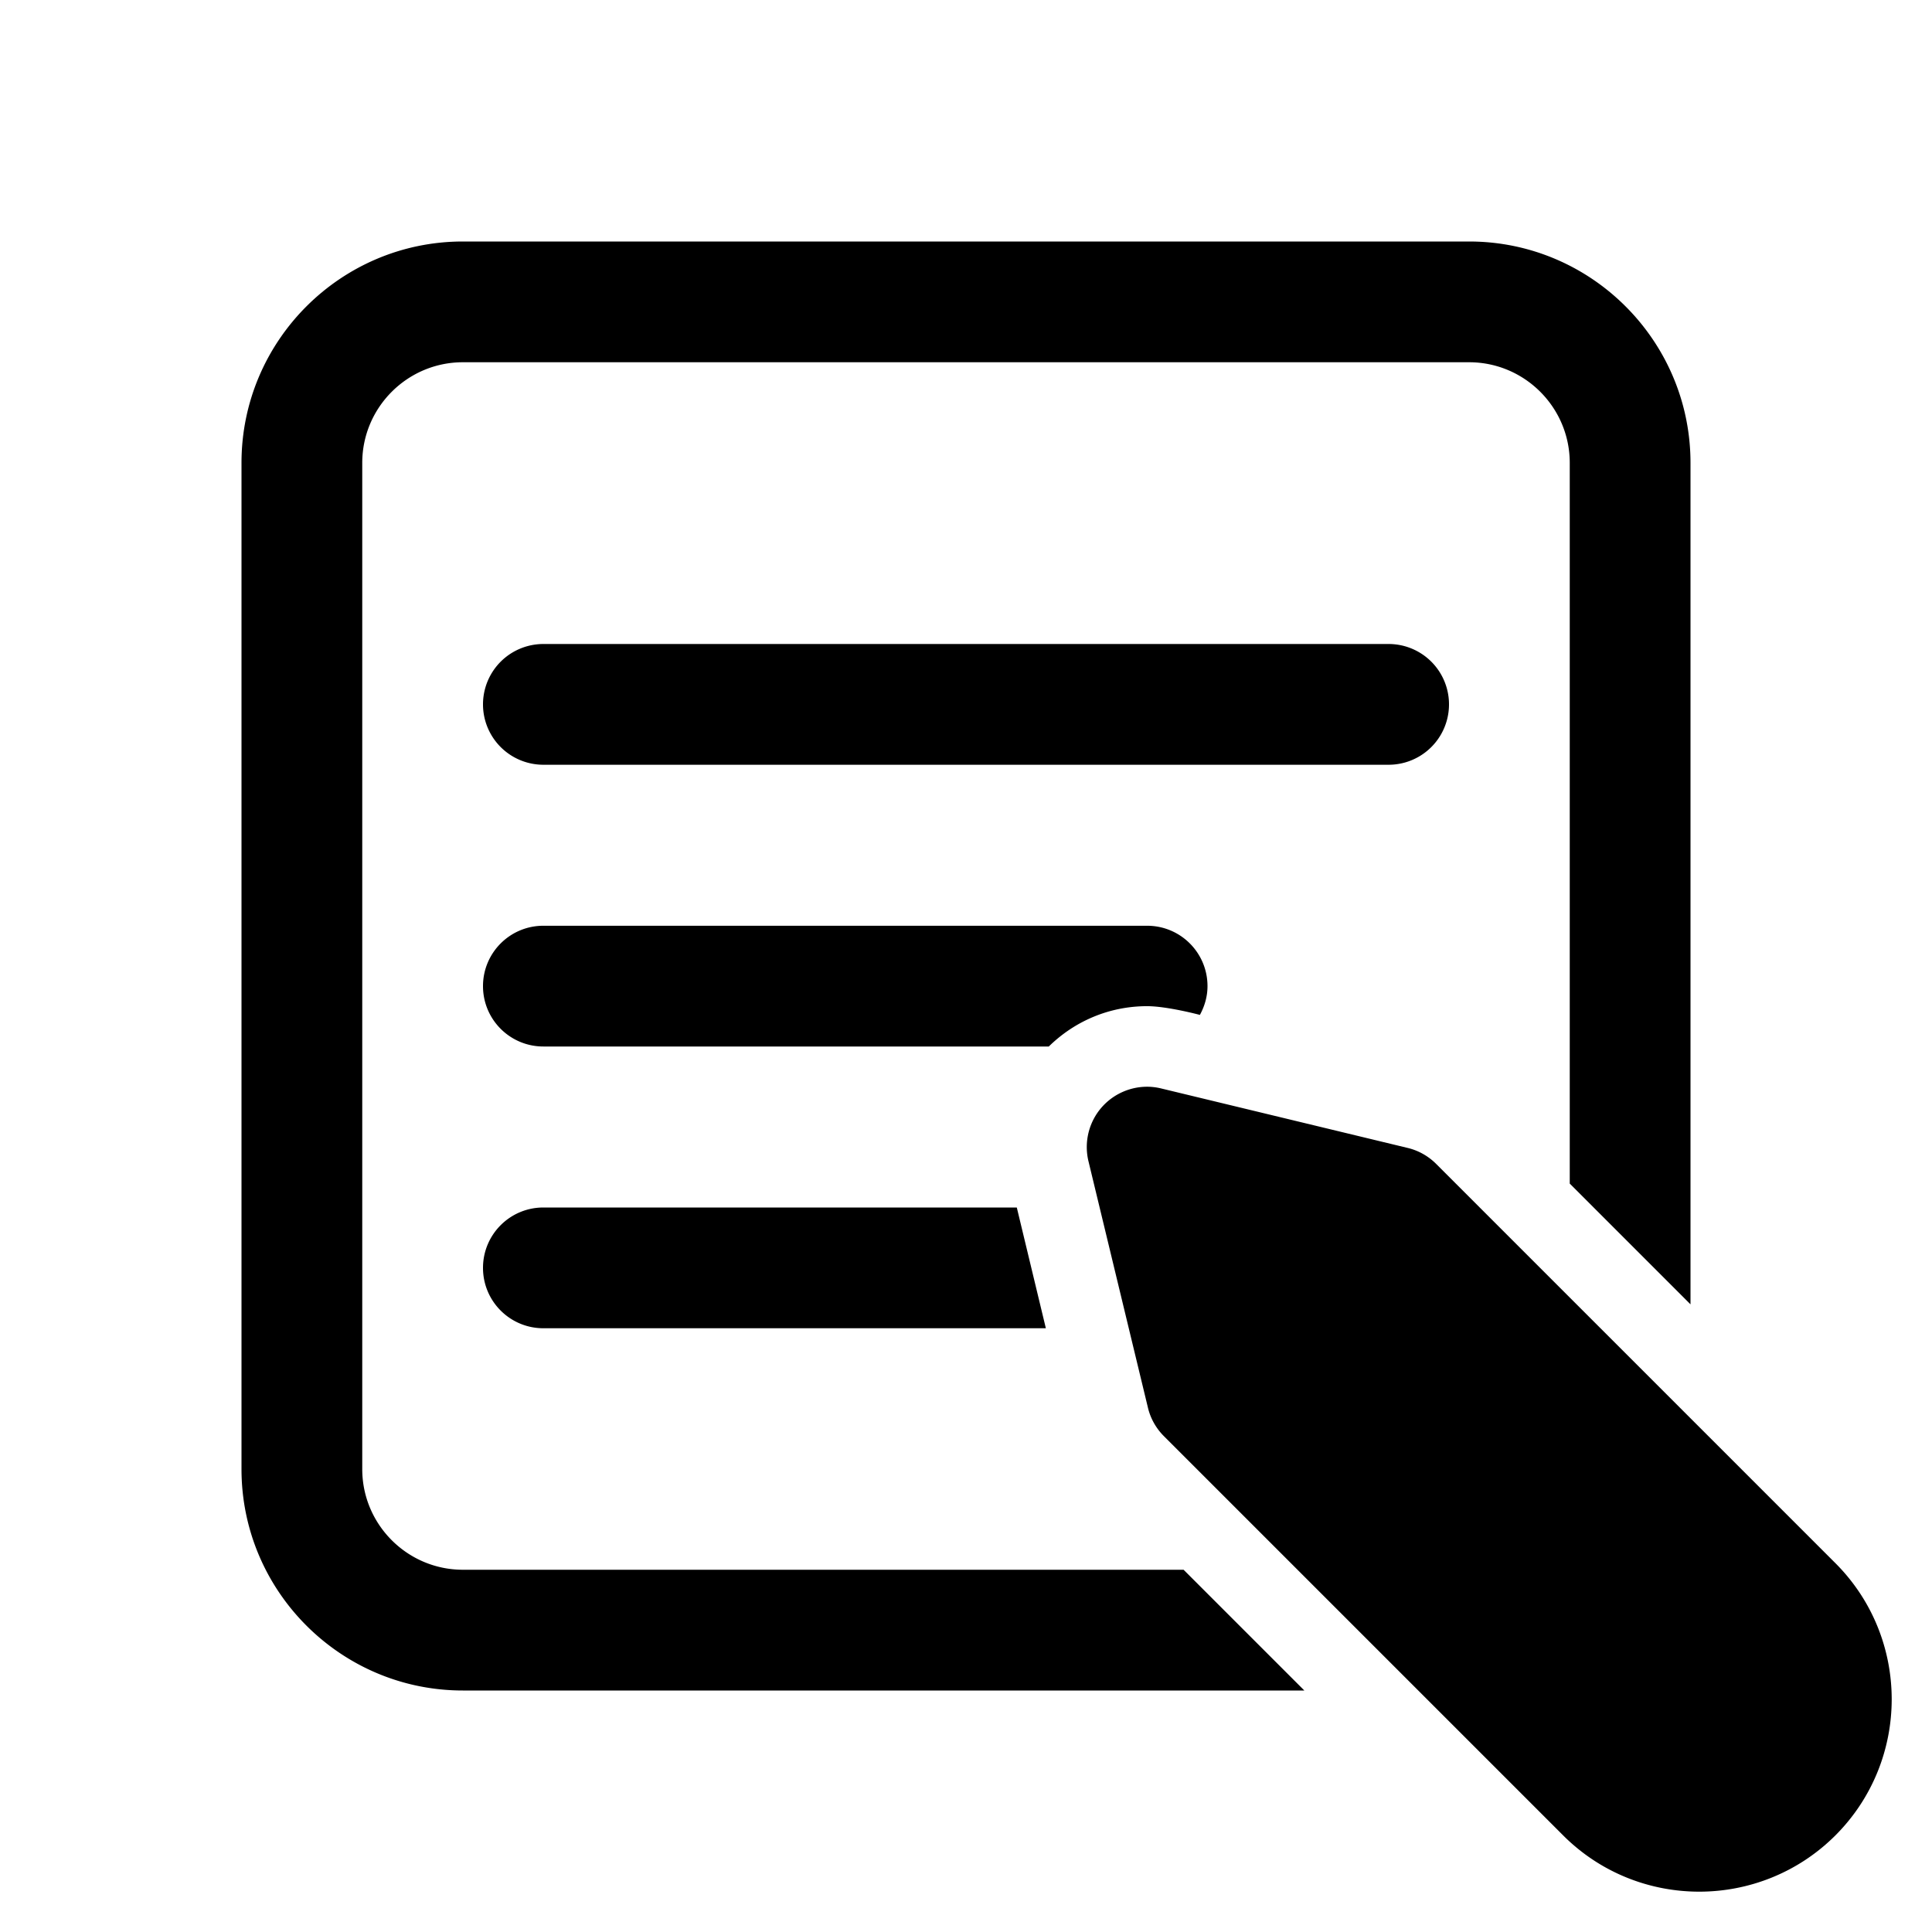 <svg xmlns="http://www.w3.org/2000/svg" viewBox="0 0 48 48"><path d="M 11.5 6 C 8.467 6 6 8.467 6 11.5 L 6 36.5 C 6 39.533 8.467 42 11.5 42 L 32.406 42 L 29.406 39 L 11.5 39 C 10.122 39 9 37.878 9 36.5 L 9 11.5 C 9 10.122 10.122 9 11.5 9 L 36.5 9 C 37.878 9 39 10.122 39 11.5 L 39 29.406 L 42 32.406 L 42 11.5 C 42 8.467 39.533 6 36.5 6 L 11.5 6 z M 13.5 16 A 1.5 1.5 0 1 0 13.5 19 L 34.5 19 A 1.5 1.5 0 1 0 34.5 16 L 13.5 16 z M 13.5 23 C 12.671 23 12 23.671 12 24.5 C 12 25.329 12.671 26 13.5 26 L 26.057 26 C 26.715 25.356 27.577 24.999 28.498 24.998 C 28.999 24.998 29.811 25.215 29.811 25.215 C 29.927 25.002 30 24.761 30 24.5 C 30 23.671 29.329 23 28.5 23 L 13.5 23 z M 28.469 27 C 28.087 27.008 27.717 27.162 27.439 27.439 C 27.07 27.808 26.92 28.344 27.043 28.852 L 28.52 34.973 C 28.584 35.242 28.723 35.487 28.918 35.682 L 38.836 45.6 C 39.768 46.532 40.992 46.998 42.217 46.998 C 43.441 46.998 44.668 46.531 45.6 45.6 C 47.465 43.734 47.465 40.701 45.6 38.836 L 35.682 28.918 C 35.487 28.723 35.242 28.584 34.973 28.52 L 28.852 27.043 C 28.725 27.012 28.596 26.997 28.469 27 z M 13.5 30 C 12.671 30 12 30.671 12 31.5 C 12 32.329 12.671 33 13.5 33 L 25.984 33 L 25.262 30 L 13.5 30 z"/></svg>